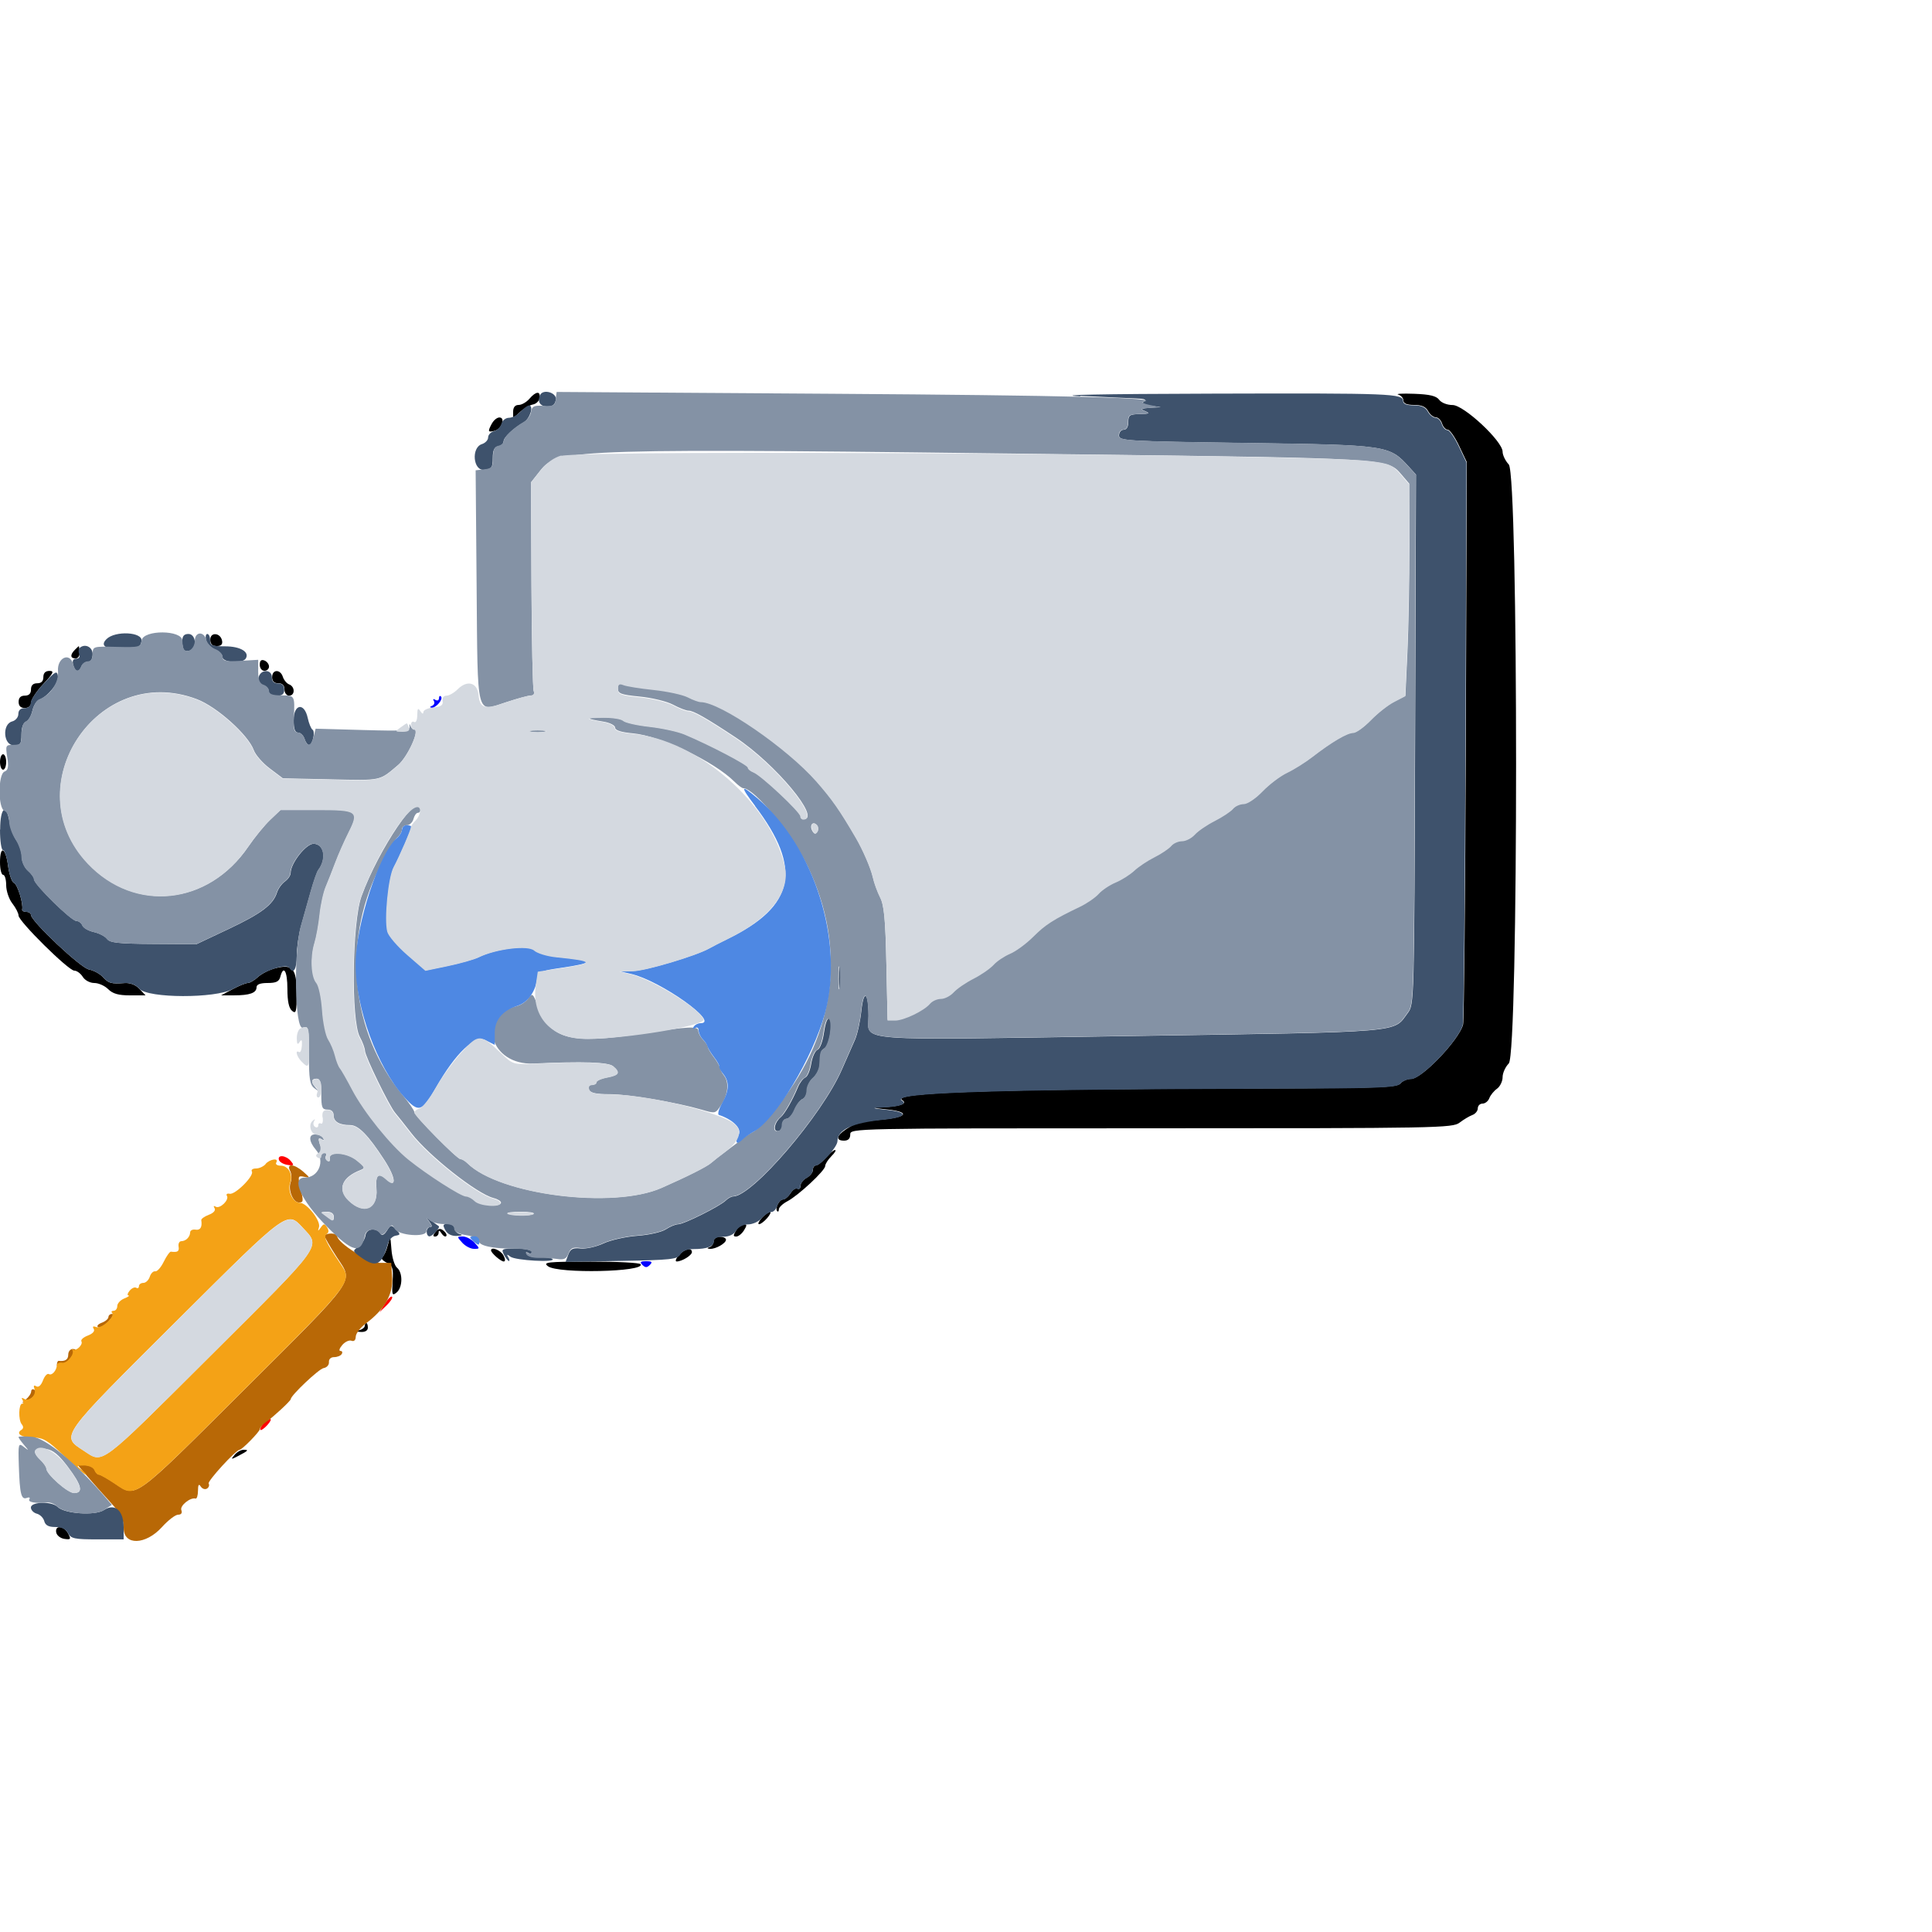 <svg xmlns="http://www.w3.org/2000/svg" width="500" height="500" display="block">
  <g fill-rule="evenodd">
    <path d="M137.014 103.2c-.753.88-2.01 1.6-2.792 1.6-.927 0-1.422.606-1.422 1.74v1.74l1.8-1.66c.99-.913 2.486-1.786 3.324-1.94.84-.154 1.617-.91 1.73-1.68.273-1.866-.95-1.773-2.64.2m224.786-1.102c.77.23 1.4.933 1.4 1.56 0 .77.905 1.142 2.772 1.142 1.953 0 3.025.473 3.628 1.6.47.88 1.36 1.6 1.974 1.6.615 0 1.347.72 1.626 1.6.28.88.94 1.6 1.465 1.6.527 0 1.852 1.885 2.946 4.19l1.99 4.19-.25 72.01c-.14 39.605-.46 72.723-.71 73.595-1.19 4.115-10.69 14.015-13.44 14.015-.98 0-2.24.54-2.79 1.2-.85 1.03-5.77 1.21-34.69 1.27-69.97.148-97.48 1.042-94.21 3.062 1.44.886-.61 1.63-4.95 1.798-3.06.12-2.97.17 1.07.6 5.8.62 5.3 1.942-.98 2.578-6.33.64-7.1.842-9.69 2.54-2.51 1.65-2.74 2.952-.52 2.952 1.07 0 1.6-.533 1.6-1.6 0-1.59.54-1.6 77.9-1.6 74.25 0 77.98-.068 79.8-1.464 1.05-.805 2.54-1.694 3.31-1.975.77-.28 1.4-1.06 1.4-1.73 0-.67.55-1.22 1.23-1.22.68 0 1.46-.63 1.75-1.4.29-.77 1.18-1.87 1.98-2.44.8-.57 1.46-1.92 1.46-3s.72-2.67 1.6-3.55c2.52-2.51 2.52-152.31 0-155.01-.88-.94-1.6-2.43-1.6-3.31 0-2.72-10.03-12.08-12.95-12.08-1.4 0-2.9-.59-3.46-1.35-.73-1-2.41-1.41-6.49-1.56-3.02-.11-4.86-.01-4.09.22m-234.57 7.45c-1.14 2.13-1.06 2.36.7 1.91 1.82-.47 2.87-3.45 1.23-3.45-.6 0-1.47.7-1.92 1.55m-72.9 55.95c0 1.15.52 1.66 1.66 1.66s1.58-.43 1.39-1.39c-.4-2.08-3.05-2.32-3.05-.27m-35.04 2.62c-1.29 1.3-1.21 2.24.19 2.24.66 0 1.1-.68 1.03-1.6-.06-.88-.15-1.6-.19-1.6-.04 0-.5.44-1.03.96m47.84 3.87c0 .87.54 1.58 1.2 1.58.66 0 1.2-.5 1.2-1.11s-.54-1.32-1.2-1.57c-.81-.31-1.2.05-1.2 1.12m-56 3.18c0 1.07-.53 1.6-1.6 1.6-1.06 0-1.6.54-1.6 1.6 0 1.07-.53 1.6-1.6 1.6-1.06 0-1.6.54-1.6 1.6 0 1.07.54 1.6 1.6 1.6.99 0 1.61-.53 1.61-1.4.01-.77 1.43-2.93 3.17-4.8 2.64-2.83 2.9-3.4 1.59-3.4-1.03 0-1.57.55-1.57 1.6m59.2 0c0 1.07.54 1.6 1.6 1.6 1.07 0 1.6.54 1.6 1.6 0 .89.54 1.6 1.2 1.6 1.55 0 1.57-2.31.03-2.9-.64-.24-1.38-1.13-1.65-1.97-.64-2.02-2.77-1.96-2.77.08M0 197.2c0 1.1.36 2 .8 2 .44 0 .8-.9.8-2s-.36-2-.8-2c-.44 0-.8.9-.8 2m0 26c0 1.76.36 3.2.8 3.2.44 0 .8 1.21.8 2.692 0 1.48.72 3.607 1.6 4.726.88 1.12 1.6 2.526 1.6 3.126 0 1.48 12.928 14.256 14.424 14.256.655 0 1.64.72 2.19 1.6.565.905 1.866 1.6 2.993 1.6 1.096 0 2.713.72 3.593 1.6 1.177 1.177 2.667 1.6 5.63 1.6h4.032l-1.554-1.668c-.974-1.046-2.404-1.612-3.83-1.516-3.566.24-4.12.087-5.66-1.567-.795-.86-2.42-1.73-3.61-1.95C20.882 250.52 8 238.38 8 236.76c0-.42-.54-.762-1.2-.762-.66 0-1.14-.27-1.065-.6.338-1.507-1.196-6.53-2.102-6.875-.555-.213-1.252-2.218-1.548-4.456-.64-4.83-2.085-5.43-2.085-.87m71.2 27.4c-1.54.402-3.543 1.42-4.452 2.265-.908.844-2.08 1.535-2.602 1.535-.524 0-2.295.72-3.937 1.6l-2.99 1.6h3.32c4.09 0 5.85-.627 5.85-2.085 0-.745.95-1.114 2.87-1.114 2.2 0 2.97-.372 3.29-1.6.83-3.184 1.83-1.493 1.83 3.104 0 3.204.38 5.02 1.2 5.698 1.04.87 1.2.294 1.2-4.51 0-6.486-1.03-7.68-5.6-6.49m142.55 49c-.96 1.1-2.11 2-2.55 2-.45 0-.81.528-.81 1.173 0 .644-.72 1.557-1.6 2.028-.88.47-1.6 1.41-1.6 2.08 0 .67-.35 1.01-.78.74-.42-.26-1.23.26-1.79 1.16-.56.89-1.43 1.63-1.94 1.63-1.01 0-2.19 2.37-1.51 3.05.23.23.42.01.42-.49s.99-1.44 2.2-2.08c2.91-1.54 9.8-7.97 9.8-9.15 0-.51.72-1.64 1.6-2.52.88-.88 1.3-1.6.94-1.6-.36 0-1.44.9-2.4 2m-16.55 15.6c-.8.88-1.12 1.6-.71 1.6.41 0 1.36-.72 2.11-1.6.76-.88 1.07-1.6.7-1.6-.37 0-1.32.72-2.12 1.6m-6.62 3.2c-.81 1.28-.8 1.6.01 1.6.56 0 1.46-.72 2.01-1.6.8-1.28.8-1.6-.02-1.6-.56 0-1.47.72-2.02 1.6m-77.78.39c-.69.83-.73 1.21-.11 1.21.49 0 .9-.45.91-1 .01-.68.25-.62.75.18.41.65.95.97 1.2.72.26-.26-.03-.88-.65-1.39-.85-.71-1.34-.64-2.11.29m-12.35 3.43c-.37 1.44-1.01 2.83-1.43 3.09-.42.26.06.89 1.08 1.4 1.61.8 1.81 1.42 1.6 4.87-.22 3.53-.11 3.83 1.03 2.89 1.59-1.32 1.65-5.14.11-6.42-.64-.53-1.29-2.64-1.44-4.69-.29-3.7-.29-3.71-.95-1.12m84.34-1.08c0 .63-.45 1.32-1 1.54-.77.31-.76.42.05.47 1.47.09 4.14-1.44 4.14-2.36 0-.43-.72-.77-1.6-.77-.88 0-1.6.51-1.6 1.13m-57.6 2.41c0 .66 2.52 2.86 3.28 2.86.46 0 .43-.63-.09-1.6-.73-1.35-3.2-2.32-3.2-1.26m48.58 1.26c-.76.88-.99 1.6-.53 1.6 1.36 0 3.94-1.59 3.94-2.42 0-1.32-1.98-.84-3.42.83m-33.83 2.83c2.61 1.97 25.22 1.48 23.98-.53-.24-.38-6.09-.69-12.99-.68-11.21.02-12.39.15-11 1.2M94.4 343.14c0 .41-.63.907-1.4 1.11-1.054.274-.955.387.4.457 1.108.057 1.8-.368 1.8-1.107 0-.66-.18-1.2-.4-1.2-.22 0-.4.334-.4.74m-33.702 33.39c-1.004 1.218-.927 1.243.902.293 2.682-1.394 2.884-1.623 1.43-1.623-.678 0-1.728.6-2.332 1.33M14.55 396.6c.146.77 1.1 1.52 2.12 1.664 1.652.235 1.758.082.964-1.4-1.093-2.042-3.462-2.245-3.084-.264"/>
    <path fill="red" d="M72.196 300.2c.18.55 1.184 1.125 2.228 1.277 1.658.242 1.765.115.84-1-1.253-1.51-3.542-1.716-3.068-.277m27.416 37.175l-1.405 2.225 1.852-1.778c1.01-.978 1.65-1.98 1.4-2.225-.25-.246-1.08.554-1.85 1.778m-31.49 31.108c-.6.672-.93 1.38-.73 1.575.19.193 1-.37 1.8-1.253.8-.883 1.12-1.59.73-1.575-.4.017-1.21.58-1.81 1.253"/>
    <path fill="#b86806" d="M75.07 303c.402.77.466 2.12.144 3-.707 1.93.624 5.2 2.114 5.2 1.242 0 1.26-.22.36-4.097-.623-2.683-.548-2.87 1.02-2.54 1.622.344 1.614.29-.197-1.302-2.38-2.09-4.47-2.25-3.44-.26M84 319.84c0 .353 1.438 2.855 3.196 5.56 4.302 6.62 5.675 4.676-24.556 34.8-28.217 28.116-27.327 27.47-32.764 23.8-1.956-1.32-3.86-2.4-4.23-2.4-.37 0-.882-.54-1.135-1.2-.25-.66-1.34-1.2-2.41-1.2h-1.96l2.53 2.957c1.4 1.626 4.07 4.633 5.94 6.683 2.7 2.956 3.4 4.33 3.4 6.643 0 4.548 5.69 4.386 9.91-.283 1.59-1.76 3.47-3.2 4.18-3.2.81 0 1.12-.44.83-1.188-.43-1.133 2.33-3.367 3.69-2.982.33.094.61-.82.62-2.03.01-1.564.22-1.882.71-1.098.39.607 1.11.852 1.61.545.5-.307.69-.894.44-1.306-.37-.6 7.08-8.74 8.01-8.74.62 0 5.23-4.7 5.23-5.34 0-.38.75-1.23 1.67-1.88 1.9-1.34 6.33-5.45 6.33-5.87 0-.96 7.29-7.86 8.51-8.05.82-.13 1.44-.82 1.38-1.54-.07-.77.49-1.3 1.35-1.3.81 0 1.69-.36 1.96-.8.27-.44.12-.8-.34-.8s-.25-.68.47-1.53c.72-.84 1.8-1.34 2.39-1.11.67.26 1.09-.15 1.11-1.07.01-.81 1.21-2.37 2.67-3.45 4.76-3.53 7.03-7.5 6.75-11.82l-.24-3.81h-2.96c-2.82 0-11.04-5.2-11.04-6.98 0-.34-.72-.62-1.6-.62-.88 0-1.6.29-1.6.64m-56 20.99c0 .46-.78 1.12-1.74 1.47-.95.36-1.37.87-.91 1.15.45.28 1.66-.38 2.68-1.47 1.02-1.08 1.44-1.97.92-1.97s-.94.38-.94.83m-10.4 9.71c0 1.28-.78 1.79-2.47 1.61-.26-.03-.47.45-.47 1.06 0 1.38 2.45-.15 4.16-2.59.92-1.3.91-1.54-.07-1.54-.63 0-1.15.66-1.15 1.47m-9.6 9.52c0 .53-.63 1.47-1.4 2.09-1.27 1.03-1.24 1.05.36.29 2.19-1.05 2.92-2.17 1.86-2.83-.44-.27-.81-.07-.81.46"/>
    <path fill="#f4a216" d="M68.8 301.2c-.548.66-1.693 1.2-2.545 1.2-.852 0-1.334.348-1.07.774.672 1.09-4.302 6.08-5.752 5.772-.656-.14-.974.102-.706.536.66 1.068-1.837 3.468-2.915 2.802-.51-.315-.627-.155-.287.394.348.563-.232 1.23-1.483 1.706-1.13.43-2.008 1.06-1.953 1.398.29 1.786-.24 2.663-1.48 2.453-.76-.13-1.39.185-1.4.698-.03 1.196-1.09 2.262-2.29 2.285-.52.01-.83.64-.7 1.4.21 1.238-.24 1.534-1.99 1.313-.3-.03-1.13 1.14-1.85 2.6-.72 1.47-1.71 2.59-2.21 2.49-.5-.1-1.13.53-1.41 1.4-.28.87-1.02 1.59-1.65 1.59-.63 0-1.15.38-1.15.85s-.32.65-.71.41c-.39-.24-1.16.1-1.7.76-.55.66-.68 1.22-.29 1.24.38.03-.12.38-1.11.78s-1.8 1.28-1.8 1.95c0 .68-.42 1.23-.94 1.23s-.69.25-.4.54c.91.92-2.74 4.19-4.09 3.67-.82-.31-1.05-.16-.67.46.36.58-.22 1.24-1.52 1.74-1.16.44-1.9 1.12-1.66 1.51.51.83-1.44 2.67-2.22 2.09-.29-.21-.36-.16-.15.11.72.99-1.28 3.54-2.6 3.32-.74-.12-1.36.14-1.37.58-.06 1.42-1.3 2.84-2.07 2.36-.41-.25-1.11.49-1.54 1.64-.5 1.3-1.16 1.88-1.74 1.52-.62-.38-.77-.15-.45.7.59 1.53-1.36 3.36-2.7 2.53-.6-.37-.75-.25-.39.33.32.51.28.93-.08.93-.94 0-1.05 4.24-.14 5.33.5.6.47 1.12-.08 1.46-1.56.96.04 2.01 3.08 2.01 2.58 0 3.71.68 8.03 4.8 2.77 2.64 5.26 4.79 5.55 4.78.28-.01-.18-.55-1.04-1.2-1.49-1.12-1.46-1.17.62-1.17 1.2 0 2.39.54 2.64 1.2.252.66.763 1.2 1.133 1.2s2.27 1.08 4.23 2.4c5.434 3.67 4.544 4.32 32.76-23.8 29.41-29.31 28.77-28.46 25.4-33.46-3.697-5.48-4.325-6.87-3.367-7.46.54-.34.57-.94.08-1.7-.67-1.04-.86-1.04-1.63.02-.76 1.04-.82 1.04-.47-.07.52-1.66-3.16-6.33-4.98-6.33-1.78 0-3.24-3.08-2.46-5.2.78-2.14-.49-4.4-2.49-4.4-.89 0-1.4-.36-1.13-.8.79-1.28-1.7-.92-2.8.4m9.58 16.38c4.79 5.13 5.74 3.8-23.88 33.3-29 28.88-27.61 27.84-32.65 24.54-6.07-3.98-6.68-3.12 24.35-34.02 28.37-28.25 28.18-28.11 32.19-23.82"/>
    <path fill="#3e526c" d="M139.795 102.2c-.834 1.673-.036 3 1.805 3 1.465 0 2.068-.482 2.256-1.8.25-1.772-3.258-2.81-4.06-1.2m139.804.24c6.16.31 12.64.614 14.4.675 2.254.077 2.86.324 2.053.836-.846.54-.425.82 1.6 1.06l2.747.34-2.8.19c-2.34.16-2.537.3-1.2.87 1.283.56 1.007.7-1.4.75-2.652.05-3 .29-3 2.06 0 1.25-.453 2-1.2 2-.66 0-1.2.67-1.2 1.48 0 1.4 1.656 1.5 33.077 1.95 36.506.53 36.874.58 41.947 6.16l1.834 2.02-.23 68.54c-.227 68.26-.235 68.56-1.912 70.8-3.85 5.17.077 4.85-71.657 5.95-73.49 1.13-67.86 1.56-67.88-5.18-.02-6.22-1.26-7.08-1.87-1.29-.29 2.71-1.03 6.06-1.65 7.46-.63 1.4-2.15 4.87-3.4 7.73-5.1 11.72-23.16 32.8-28.11 32.8-.48 0-1.34.48-1.92 1.05-1.48 1.47-10.85 6.15-12.31 6.15-.66 0-2.09.58-3.18 1.3-1.1.72-4.37 1.47-7.37 1.68-2.97.22-6.92 1.1-8.78 1.97-1.86.87-4.52 1.47-5.91 1.32-2.04-.21-2.66.1-3.22 1.61l-.69 1.86 14.45-.26c12.77-.23 14.55-.42 15.24-1.66.5-.9 1.74-1.4 3.48-1.4 3.48 0 5.22-.69 5.22-2.08 0-.7.88-1.11 2.39-1.11 1.52 0 2.75-.58 3.39-1.6.58-.93 1.86-1.6 3.08-1.6 1.14 0 2.73-.72 3.53-1.6.79-.88 1.91-1.6 2.47-1.6.56 0 1.25-.72 1.53-1.6.28-.88.94-1.6 1.46-1.6s1.41-.73 1.97-1.63c.56-.9 1.36-1.41 1.79-1.15.43.27.77-.07.77-.74 0-.67.72-1.6 1.6-2.07.88-.47 1.6-1.38 1.6-2.02s.3-1.17.68-1.17c1.37 0 5.72-4.86 5.72-6.39 0-2.91 3.81-4.69 11.81-5.5 6.28-.63 6.79-1.96.99-2.58-4.04-.43-4.13-.48-1.07-.6 4.34-.17 6.39-.91 4.95-1.79-3.27-2.02 24.24-2.91 94.21-3.06 28.92-.06 33.84-.24 34.7-1.27.55-.66 1.8-1.2 2.79-1.2 2.75 0 12.25-9.9 13.44-14.01.25-.87.57-33.99.71-73.59l.25-72.01-1.99-4.19c-1.09-2.3-2.42-4.19-2.95-4.19s-1.18-.72-1.46-1.6c-.28-.88-1.01-1.6-1.62-1.6s-1.51-.72-1.98-1.6c-.6-1.12-1.67-1.6-3.62-1.6-1.83 0-2.77-.37-2.77-1.1 0-1.96-2.88-2.07-49.2-1.94-29.35.08-41.61.33-34.4.69m-144.8 3.96c-.8.88-2.15 1.6-3 1.6-.85 0-1.73.69-1.95 1.53-.22.84-1.09 1.71-1.92 1.93-.84.22-1.53.95-1.53 1.62 0 .68-.72 1.45-1.6 1.73-2.84.9-2.29 6.99.6 6.66 1.93-.22 2.2-.59 2.2-3.04 0-2.01.39-2.86 1.4-3.05.77-.15 1.4-.72 1.4-1.27 0-1.02 2.51-3.39 5.26-4.97 1.58-.91 2.62-4.32 1.32-4.32-.41 0-1.39.72-2.18 1.6M27.56 165.4c-1.876 1.87.04 2.83 5.02 2.51 3.24-.2 3.833-.5 4.05-2.04.33-2.33-6.836-2.7-9.07-.47m19.615.54c0 2.27.6 2.96 2.08 2.39 1.82-.7 1.42-4.26-.48-4.26-1.144 0-1.6.538-1.6 1.87m6.183-.21c.24.91 1.29 1.99 2.33 2.38 1.04.4 1.89 1.27 1.89 1.94 0 1.428 5.17 1.76 6.02.39 1.05-1.71-1.4-3.168-5.32-3.168-3.37 0-3.9-.22-3.9-1.6 0-.88-.33-1.6-.73-1.6-.4 0-.53.75-.29 1.66m-32.8 2.02c-.266.26-.29.98-.05 1.6.25.66-.07 1.12-.78 1.12-.816 0-1.07.52-.79 1.6.494 1.895 1.475 2.08 2.12.4.25-.66 1.01-1.2 1.685-1.2.77 0 1.226-.736 1.226-2 0-1.9-2.1-2.835-3.42-1.52m-9.19 9.12c-1.86 1.98-3.39 4.23-3.4 5 0 .864-.62 1.4-1.61 1.4-1.03 0-1.6.534-1.6 1.51 0 .834-.71 1.693-1.6 1.925-2.64.69-2.29 6.17.4 6.17 1.76 0 2-.34 2-2.82 0-1.72.45-2.994 1.15-3.263.64-.25 1.39-1.52 1.68-2.83.29-1.317 1.06-2.6 1.73-2.85 2.35-.906 5.13-4.39 4.88-6.11-.22-1.54-.6-1.346-3.63 1.88m55.57-1.63c-.28 1.07.07 1.724 1.11 2.05.84.26 1.52.99 1.52 1.62 0 .69.8 1.15 2 1.15 1.47 0 2-.43 2-1.6 0-1.07-.53-1.6-1.6-1.6-1.06 0-1.6-.53-1.6-1.6 0-2.12-2.87-2.14-3.42-.03M76 186.4c0 2.244.342 3.2 1.146 3.2.63 0 1.375.72 1.654 1.6.28.88.802 1.6 1.16 1.6.926 0 1.717-3.455.91-3.97-.368-.237-.923-1.6-1.233-3.03-.887-4.086-3.637-3.633-3.637.6M0 214.733C0 217.63.348 220 .772 220c.425 0 1.016 1.83 1.313 4.068.296 2.238.993 4.243 1.548 4.456.906.347 2.44 5.368 2.102 6.876-.074.33.405.6 1.065.6.66 0 1.2.344 1.2.765 0 1.62 12.88 13.756 15.01 14.14 1.19.217 2.813 1.092 3.608 1.944 1.54 1.65 2.094 1.8 5.66 1.56 1.426-.1 2.856.47 3.83 1.51 2.283 2.45 19.565 2.5 24.1.07 1.643-.88 3.414-1.6 3.938-1.6.523 0 1.694-.69 2.602-1.53 1.992-1.84 7.444-3.46 8.093-2.41 1.11 1.78 1.96.43 1.96-3.1 0-2.11.51-5.62 1.13-7.8s1.74-6.14 2.48-8.78c.74-2.64 1.62-5.16 1.96-5.6 2.23-2.91 1.52-6.8-1.23-6.8-1.95 0-5.92 5.05-5.92 7.54 0 .64-.67 1.64-1.48 2.21-.81.57-1.74 1.86-2.06 2.87-.99 3.14-4.05 5.45-12.59 9.47l-8.26 3.9-11.11-.07c-9.03-.05-11.28-.3-12.01-1.3-.49-.67-2.03-1.48-3.42-1.78-1.39-.31-2.72-1.07-2.96-1.71-.24-.63-.93-1.15-1.54-1.15-1.31 0-10.95-9.47-10.95-10.75 0-.49-.72-1.51-1.6-2.27-.89-.76-1.6-2.36-1.6-3.6 0-1.23-.61-3.1-1.35-4.16-.74-1.06-1.55-3.18-1.8-4.71-.84-5.16-2.45-3.97-2.45 1.81m217.05 38.47c.01 2.64.16 3.62.33 2.18.18-1.44.18-3.6 0-4.8-.18-1.2-.33-.03-.32 2.61m-3.85 14.06c-.31 2.31-1.04 4.24-1.68 4.49-.61.24-1.35 1.86-1.63 3.61-.28 1.75-.97 3.36-1.54 3.58-.56.22-1.43 1.36-1.91 2.53-1.41 3.38-3.41 6.87-4.45 7.74-1.59 1.33-2.06 3.6-.75 3.6.65 0 1.18-.72 1.18-1.6 0-.88.5-1.6 1.11-1.6s1.54-1.06 2.07-2.35c.53-1.29 1.48-2.54 2.1-2.78.62-.24 1.12-1.27 1.12-2.28 0-1.02.72-2.47 1.6-3.22.88-.76 1.65-2.28 1.7-3.38.17-3.32.26-3.64 1.26-4.26 1.28-.79 2.25-7 1.2-7.65-.48-.3-1.03 1.13-1.37 3.55m-102.14 49c.72.91.79 1.4.2 1.4-.49 0-.9.54-.9 1.2 0 .66.32 1.2.71 1.2.79 0 2.9-2.33 2.41-2.65-.17-.12-1.03-.74-1.91-1.38-1.48-1.09-1.51-1.07-.5.22m-11.01 2.35c-.63 1.01-1.26 1.34-1.57.84-1.07-1.74-3.71-1.48-3.97.39-.14.99-.97 2.3-1.85 2.91-1.55 1.09-1.54 1.16.78 2.81 3.85 2.74 5.35 1.95 6.91-3.66.27-.96 1.14-1.86 1.93-2 1.34-.23 1.35-.35.13-1.61-1.23-1.28-1.37-1.26-2.35.31m15.11-.156c.56 1.044 1.61 1.57 3.02 1.51 1.36-.06 1.65-.23.77-.46-.77-.21-1.4-.88-1.4-1.51s-.73-1.14-1.63-1.14c-1.38 0-1.49.24-.77 1.6m15.2 6.4c.47.88 1.05 1.6 1.28 1.6.23 0 .15-.45-.18-1-.46-.76-.32-.79.55-.12 1.29.99 11.88 1.57 10.91.6-.33-.335-1.83-.53-3.32-.43-1.49.1-2.97-.24-3.29-.76-.37-.59-.24-.73.34-.37.51.313.92.19.92-.278 0-.48-1.73-.85-4.03-.85-3.78 0-3.97.09-3.17 1.6M8 390.15c0 .65.687 1.37 1.526 1.59.84.216 1.706 1.083 1.925 1.92.29 1.09 1.12 1.53 2.85 1.53 1.63 0 2.74.54 3.31 1.6.76 1.41 1.68 1.6 7.63 1.6H32v-3.07c0-4.39-2.25-6.39-5.088-4.53-2.326 1.52-10.21.98-12.015-.82-1.48-1.48-6.897-1.35-6.897.17"/>
    <path fill="#8492a5" d="M143.866 103.317c-.23 1.626-.668 1.86-3.214 1.713-2.454-.142-2.99.113-3.2 1.518-.14.93-.944 2.085-1.79 2.57-2.752 1.58-5.262 3.948-5.262 4.968 0 .548-.63 1.12-1.4 1.27-1.013.195-1.4 1.04-1.4 3.057 0 2.462-.263 2.817-2.252 3.045l-2.252.258.252 29.903c.292 34.69-.22 32.67 7.64 30.11 2.977-.97 5.9-1.76 6.498-1.75.63 0 .895-.49.633-1.17-.25-.65-.51-13.06-.58-27.58l-.12-26.4 2.4-3.04c4.53-5.72 8.51-5.84 140.17-4.19 77.73.97 79.16 1.06 82.45 4.91l2.28 2.66.03 16c.01 8.8-.21 21.15-.5 27.45l-.53 11.45-2.87 1.48c-1.58.81-4.3 2.95-6.04 4.75-1.74 1.79-3.78 3.27-4.54 3.27-1.57 0-5.59 2.36-10.54 6.19-1.85 1.43-4.8 3.28-6.56 4.11-1.76.83-4.63 2.99-6.37 4.8-1.8 1.87-3.91 3.28-4.9 3.28-.96 0-2.21.57-2.79 1.26-.58.7-2.69 2.1-4.7 3.12-2.01 1.02-4.34 2.61-5.18 3.54-.84.92-2.33 1.68-3.3 1.68-.98 0-2.25.56-2.83 1.26-.57.69-2.51 1.99-4.3 2.89-1.79.89-4.16 2.47-5.26 3.5-1.1 1.02-3.27 2.4-4.82 3.04-1.55.65-3.53 1.97-4.4 2.95-.87.97-3.03 2.46-4.79 3.3-6.95 3.34-8.99 4.64-12.14 7.79-1.8 1.8-4.49 3.79-5.98 4.41-1.49.62-3.42 1.92-4.29 2.88-.88.96-3.21 2.57-5.19 3.58s-4.29 2.58-5.13 3.51c-.84.93-2.33 1.68-3.3 1.68-.98 0-2.25.56-2.83 1.26-1.5 1.81-6.76 4.34-9.03 4.34h-1.94l-.31-14.6c-.24-11.51-.59-15.15-1.62-17.19-.72-1.43-1.57-3.75-1.88-5.17-.51-2.33-2.56-7.09-4.39-10.24-4.22-7.23-6.14-9.98-10.22-14.64-7.6-8.66-24.88-20.55-29.91-20.57-.58 0-2.1-.55-3.39-1.23-1.29-.68-5.25-1.53-8.8-1.91-3.56-.38-7.09-.95-7.86-1.26-1.06-.43-1.4-.19-1.4 1.01 0 1.37.74 1.65 5.71 2.14 3.14.31 7 1.25 8.58 2.1 1.58.85 3.37 1.54 3.99 1.54 1.26 0 4.52 1.85 12.2 6.94C200.73 197.72 212.6 212 208 212c-.44 0-.8-.372-.8-.827 0-1.08-10.156-10.6-12.102-11.347-.824-.316-1.498-.886-1.498-1.266 0-.668-9.9-5.848-16.342-8.55-1.728-.726-5.814-1.62-9.08-1.986-3.267-.366-6.335-1.06-6.82-1.545-.482-.49-2.876-.86-5.318-.82-4.712.06-4.68.3.16 1.11 1.692.28 3 .96 3 1.55 0 .7 1.542 1.19 4.6 1.47 7.125.64 21.003 7.26 26.284 12.52.926.92 1.95 1.68 2.273 1.68 2.88 0 12.82 12.09 16.754 20.37 9.92 20.9 7.27 42.75-7.46 61.43-2.65 3.37-5.62 6.55-6.59 7.06-.96.51-2.14 1.25-2.61 1.64-.46.38-2.29 1.77-4.05 3.07-1.76 1.3-3.74 2.84-4.4 3.42-1.11.97-6.08 3.47-12.8 6.43-12.56 5.54-41.96 1.8-50.25-6.4-.58-.58-1.38-1.05-1.77-1.05-.92 0-11.97-11.26-11.97-12.2 0-.4-1.39-2.4-3.09-4.46-13.2-16-15.63-39.2-6.12-58.34 1.96-3.94 4.11-7.62 4.79-8.18.68-.56 1.23-1.52 1.23-2.12 0-.61.58-1.1 1.28-1.1.7 0 1.47-.72 1.7-1.6.23-.88.74-1.6 1.13-1.6.39 0 .71-.36.71-.8 0-5.8-10.81 10.05-15.28 22.4-2.44 6.74-2.74 32.16-.43 36.4.72 1.32 1.32 2.94 1.33 3.6.02 1.38 6.29 14.25 7.8 16.02.56.65 2.46 3.05 4.24 5.34 4.53 5.83 16.98 15.66 21.18 16.71 1.09.27 1.98.81 1.98 1.21 0 1.19-5.4.79-6.69-.49-.66-.66-1.67-1.2-2.26-1.21-1.27-.01-10.17-5.71-14.93-9.58-4.64-3.77-11.49-12.27-14.53-18.04-1.37-2.61-2.8-5.12-3.18-5.57-.37-.45-.94-1.9-1.27-3.22-.32-1.32-1.12-3.22-1.77-4.22-.65-1-1.36-4.42-1.57-7.6-.22-3.22-.88-6.33-1.49-7.04-1.37-1.58-1.62-6.67-.49-10.35.47-1.53 1.07-4.85 1.33-7.37.26-2.52.98-5.76 1.59-7.2.62-1.44 1.72-4.24 2.46-6.22.74-1.98 2.27-5.44 3.4-7.69 2.84-5.66 2.49-5.91-8.29-5.91H72.7L70 212.1c-1.485 1.4-4.064 4.55-5.733 7-10.336 15.17-29.346 17.17-41.48 4.375-18.94-19.96 2.45-52.27 28.16-42.53 5.17 1.95 13.314 9.25 14.732 13.19.44 1.23 2.31 3.37 4.17 4.76l3.36 2.53 12.48.272c13.19.29 12.42.45 17.35-3.72 2.46-2.087 5.71-9.21 4.2-9.21-.4 0-.87-.45-1.06-1-.19-.55-.27-.44-.18.25.16 1.1-1.3 1.21-12.07.91l-12.25-.343-.52 2.09c-.62 2.49-1.64 2.704-2.35.49-.28-.88-1.05-1.6-1.72-1.6-.95 0-1.18-.85-1.04-3.8.27-5.795.26-5.8-3.23-5.8-2.25 0-3.2-.34-3.2-1.147 0-.63-.63-1.35-1.4-1.59-1.01-.32-1.4-1.29-1.4-3.46v-3.01l-4.6.27c-3.81.22-4.6.045-4.6-1.02 0-.71-.85-1.613-1.89-2.01-1.04-.394-2.09-1.465-2.33-2.38-.62-2.35-2.99-2.15-2.99.254 0 1.84-1.73 3.29-2.73 2.3-.27-.26-.48-1.32-.48-2.34 0-2.84-10.15-2.9-10.55-.07-.24 1.7-.58 1.79-6.46 1.65-6.08-.15-6.2-.11-6.2 1.8 0 1.21-.46 1.94-1.23 1.94-.68 0-1.44.54-1.69 1.2-.65 1.7-1.63 1.49-2.14-.46-.84-3.22-4.19-1.68-3.92 1.8.23 2.97-1.9 6.16-4.87 7.3-.66.26-1.44 1.54-1.73 2.85-.29 1.31-1.04 2.59-1.68 2.83-.7.27-1.15 1.55-1.15 3.27 0 2.52-.23 2.83-2.11 2.83-2.01 0-2.08.15-1.59 3.22.39 2.48.23 3.33-.7 3.69-1.72.66-1.73 9.52-.02 10.18.67.25 1.2 1.45 1.2 2.68 0 1.22.72 3.3 1.6 4.62.87 1.32 1.59 3.39 1.59 4.6 0 1.22.73 2.83 1.61 3.58s1.6 1.77 1.6 2.27c0 1.29 9.65 10.75 10.96 10.75.6 0 1.29.52 1.54 1.15.24.64 1.57 1.4 2.96 1.71 1.38.3 2.92 1.11 3.42 1.78.73 1 2.98 1.24 12.01 1.29l11.11.07 8.26-3.9c8.53-4.02 11.59-6.33 12.59-9.47.31-1 1.24-2.3 2.06-2.87.81-.58 1.48-1.57 1.48-2.22 0-2.49 3.97-7.54 5.93-7.54 2.75 0 3.45 3.89 1.23 6.8-.34.44-1.22 2.96-1.96 5.6-.74 2.64-1.85 6.58-2.47 8.77-1.95 6.86-1.59 27.08.47 26.43 1.52-.49 1.6-.15 1.6 7.04 0 6.26.24 7.74 1.4 8.62 1.19.9 1.25.89.4-.06-1.34-1.49-1.26-2.4.2-2.4.9 0 1.2.98 1.2 4 0 3.47.21 4 1.6 4 1.03 0 1.6.54 1.6 1.52 0 1.63 1.48 2.49 4.31 2.49 2.09 0 4.66 2.63 8.79 9 3.05 4.7 3.28 7.52.41 4.92-1.96-1.77-2.73-.95-2.43 2.56.45 5.29-3.53 6.85-7.34 2.87-2.78-2.89-1.56-5.85 3.17-7.7 1.33-.52 1.24-.77-.92-2.53-2.6-2.11-7.39-2.43-6.98-.46.12.59-.16.83-.62.55-.46-.28-.65-.82-.42-1.19.23-.37.11-.8-.28-.943-.38-.15-.96-1.12-1.29-2.17-.44-1.42-.34-1.74.42-1.28.66.4.81.3.44-.3-.31-.51-1.235-.92-2.05-.92-1.776 0-1.67 1.82.23 4.04 2.43 2.83.67 7.15-2.916 7.15-3.67 0-1 5.87 5.79 12.725 6.67 6.74 8.81 7.2 9.82 2.08.33-1.66 2.97-1.82 3.96-.24.28.46 1.03.04 1.723-.94 1.124-1.61 1.284-1.64 2-.37.97 1.75 8.18 2.28 8.18.61 0-.58.4-1.05.895-1.05.6 0 .55-.46-.16-1.4-.9-1.19-.89-1.25.06-.4.62.55 2.31 1 3.76 1 1.8 0 2.64.37 2.64 1.19 0 .77 1.13 1.37 3.2 1.7 1.76.28 3.2.96 3.2 1.51 0 1.22 3.59 1.99 9.3 1.99 2.49 0 4.3.353 4.3.844 0 .466-.42.59-.93.277-.58-.36-.71-.22-.34.37.32.52 1.724.92 3.12.88 1.4-.04 3.56.09 4.8.28 1.77.28 2.4-.03 2.93-1.42.54-1.42 1.15-1.7 3.11-1.41 1.45.22 3.83-.29 5.87-1.25 1.886-.88 5.86-1.78 8.83-1.99 3-.21 6.275-.96 7.37-1.68 1.086-.71 2.516-1.29 3.18-1.29 1.46 0 10.84-4.68 12.31-6.15.58-.57 1.45-1.05 1.92-1.05 4.95 0 23.01-21.08 28.105-32.8 1.24-2.86 2.77-6.34 3.39-7.73.624-1.39 1.37-4.74 1.65-7.45.61-5.79 1.844-4.94 1.86 1.29.02 6.75-5.61 6.32 67.87 5.19 71.74-1.107 67.81-.78 71.66-5.95 1.68-2.246 1.69-2.545 1.92-70.8l.23-68.54-1.84-2.015c-5.075-5.58-5.44-5.63-41.95-6.16-31.42-.45-33.08-.55-33.08-1.95 0-.81.54-1.47 1.2-1.47.75 0 1.2-.75 1.2-2 0-1.765.35-2.004 3-2.05 2.41-.04 2.68-.19 1.4-.74-1.33-.58-1.13-.72 1.2-.85l2.8-.16-2.8-.59c-1.54-.33-2.26-.69-1.6-.82 5.42-1.03-19.83-1.68-80.53-2.08l-71.34-.47-.265 1.88m-6.47 86.05c.99.19 2.61.19 3.6 0 .99-.19.18-.35-1.8-.35s-2.79.15-1.8.34m74.19 25.85c-.45.725-.75.703-1.24-.09-.85-1.367-.02-2.71 1.022-1.665.44.44.54 1.23.21 1.75m5.79 40.17c-.17 1.44-.32.45-.33-2.19 0-2.64.14-3.81.33-2.61.18 1.2.186 3.36.01 4.8m-80.556 2.98c-.61.84-1.88 1.73-2.83 1.96-10.73 2.7-7.13 15.45 4.21 14.93 12.71-.59 19.25-.37 20.52.68 1.94 1.61 1.556 2.34-1.52 2.915-1.54.29-2.8.84-2.8 1.23s-.53.71-1.18.71c-.72 0-1 .47-.72 1.2.34.89 1.76 1.2 5.49 1.2 4.66 0 17.07 2.1 23.59 3.99 3.73 1.08 3.62 1.11 5.23-1.35 1.69-2.58 1.97-5.79.65-7.44-.53-.66-1-1.56-1.05-2-.05-.44-.78-1.7-1.62-2.8-.84-1.1-1.535-2.28-1.54-2.63 0-.345-.56-1.18-1.23-1.86-.68-.673-1.23-1.72-1.23-2.32 0-1.27-2.51-1.14-14.8.76-18.24 2.82-23.455 1.456-26.66-6.992-1.32-3.47-1.49-3.62-2.52-2.19m78.03 9.11c-.29 1.8-.96 3.54-1.49 3.87-1 .62-1.1.94-1.265 4.26-.05 1.1-.82 2.62-1.7 3.38-.88.75-1.6 2.2-1.6 3.216s-.504 2.04-1.124 2.28c-.62.23-1.56 1.48-2.1 2.77-.53 1.29-1.46 2.34-2.07 2.34s-1.11.72-1.11 1.6c0 .88-.53 1.6-1.17 1.6-1.32 0-.84-2.265.75-3.6 1.03-.87 3.04-4.35 4.44-7.74.49-1.174 1.35-2.31 1.92-2.53.563-.22 1.26-1.83 1.54-3.58s1.01-3.37 1.63-3.61c.64-.244 1.36-2.17 1.68-4.49.33-2.42.88-3.85 1.37-3.55.48.29.59 1.84.283 3.78M86.4 314.9c0 1.11-.202 1.142-1.4.224-.77-.59-1.55-1.173-1.733-1.298-.184-.124.446-.226 1.4-.226 1.065 0 1.733.5 1.733 1.297m51.737-.768c-.61.61-6.154.52-6.784-.11-.23-.23 1.32-.42 3.447-.42s3.628.23 3.337.53M4.8 371.93c0 .19.63 1.086 1.4 1.993 1.343 1.582 1.34 1.603-.058.517-1.386-1.076-1.45-.834-1.27 4.814.237 7.415.618 8.96 2.075 8.4.63-.24.918-.083.647.355-.468.75 1.63 1.13 4.612.83.773-.08 1.925.37 2.56 1.01 1.916 1.91 9.742 2.52 12.154.94l2.03-1.33-1.838-2.14c-7.632-8.85-15.34-15.19-18.795-15.47-1.934-.16-3.517-.13-3.517.06m12.77 7.72c3.59 4.75 4.063 6.75 1.603 6.75-1.65 0-7.173-4.89-7.173-6.35 0-.44-.758-1.5-1.685-2.37-2.146-2-1.464-3.13 1.62-2.67 1.765.26 3.26 1.48 5.634 4.63"/>
    <path fill="#4e88e3" d="M195.403 208.6c12.298 16.18 10.308 25.94-7.003 34.344-1.76.854-3.92 1.96-4.8 2.46-3.39 1.917-16.42 5.8-19.728 5.876l-3.472.08 3.003.71c7.614 1.793 23 12.73 17.91 12.73-.67 0-1.475.416-1.79.924-.353.572-.22.706.353.352.54-.333.924-.076.924.62 0 .654.476 1.665 1.057 2.247.582.58 1.137 1.417 1.234 1.857.1.44.87 1.7 1.71 2.8.85 1.1 1.46 2.215 1.37 2.477-.09.262.36 1.114 1.01 1.892 1.62 1.95 1.52 4.34-.32 7.57-.86 1.51-1.22 2.86-.81 3 3.67 1.24 5.97 3.54 5.12 5.12-1.1 2.05-.54 2.79.96 1.29.61-.61 1.92-1.55 2.91-2.07 5.62-3.01 15.32-19.12 18.48-30.71 5-18.33-2.7-42.91-17.39-55.48-4.52-3.87-4.7-3.37-.7 1.89m-91.41 6.11c0 .6-.55 1.56-1.23 2.12-4.63 3.85-10.76 22.48-10.76 32.77-.01 11.25 5.54 26.45 12.51 34.26 3.79 4.25 4.63 4.01 8.29-2.4 5.11-8.95 10.07-13.67 12.87-12.22l2.34 1.2v-3.16c0-3.32 2.06-5.76 5.87-6.96 2.44-.77 4.42-3.28 4.99-6.34.48-2.57.58-2.63 6.57-3.52 8.66-1.29 8.4-1.83-1.33-2.8-2.37-.24-4.96-1.02-5.76-1.75-1.6-1.45-9.93-.42-14.42 1.78-1.15.56-4.71 1.57-7.91 2.24l-5.81 1.21-4.69-4.06c-2.58-2.24-4.91-4.97-5.19-6.07-.81-3.24.24-14.03 1.62-16.63 1.51-2.84 4.49-9.72 4.49-10.36 0-.25-.54-.45-1.2-.45-.66 0-1.2.49-1.2 1.1m17.6 105.6c0 .16.54.75 1.2 1.29.98.81 1.2.76 1.2-.3 0-.72-.54-1.3-1.2-1.3-.66 0-1.2.13-1.2.3"/>
    <path fill="#d4d9e0" d="M145.345 117.856c-1.975.55-3.916 1.94-5.49 3.925l-2.432 3.08.122 26.4c.067 14.52.325 26.93.574 27.58.28.74-.03 1.18-.83 1.18-.71 0-3.46.76-6.12 1.68-5.76 1.99-6.98 1.69-7.32-1.82-.32-3.26-2.92-3.98-5.41-1.49-.91.91-2.21 1.65-2.89 1.65-.74 0-1.14.57-1 1.4.17 1.06-.41 1.46-2.37 1.65-1.43.14-2.61.68-2.61 1.2-.01.57-.33.47-.79-.25-.6-.93-.78-.7-.79 1.05-.01 1.29-.36 2.04-.82 1.76-.44-.27-.8.07-.8.75 0 .69.35 1.25.77 1.25 1.56 0-1.63 7.08-4.15 9.21-4.93 4.17-4.16 4.01-17.35 3.72l-12.48-.27-3.37-2.53c-1.85-1.39-3.73-3.53-4.17-4.76-1.42-3.94-9.56-11.24-14.74-13.2-25.71-9.73-47.1 22.57-28.17 42.54 12.14 12.79 31.15 10.79 41.47-4.36 1.67-2.45 4.24-5.6 5.73-7l2.69-2.54h9.22c10.78 0 11.13.25 8.29 5.91-1.12 2.25-2.65 5.72-3.39 7.7-.74 1.98-1.84 4.78-2.45 6.22-.62 1.44-1.33 4.68-1.59 7.2-.27 2.52-.86 5.84-1.33 7.37-1.13 3.68-.88 8.77.49 10.35.61.71 1.27 3.81 1.49 7.04.21 3.18.92 6.6 1.57 7.6.65 1.01 1.45 2.9 1.77 4.22.32 1.32.89 2.77 1.27 3.22.38.45 1.81 2.96 3.18 5.57 3.04 5.78 9.88 14.28 14.53 18.04 4.77 3.86 13.66 9.57 14.94 9.57.58 0 1.59.55 2.25 1.21 1.29 1.29 6.69 1.68 6.69.49 0-.39-.89-.94-1.98-1.21-4.19-1.05-16.65-10.88-21.18-16.72-1.78-2.28-3.68-4.69-4.24-5.34-1.51-1.76-7.77-14.64-7.79-16.02-.01-.66-.61-2.28-1.33-3.6-2.31-4.23-2-29.66.44-36.4 3.87-10.69 11.73-23.2 14.57-23.2 1.13 0 .82 2.18-.49 3.49-.66.66-1.2 1.42-1.2 1.7 0 .68-2.92 7.45-4.5 10.41-1.38 2.61-2.44 13.4-1.62 16.63.27 1.1 2.61 3.83 5.19 6.07l4.69 4.07 5.81-1.21c3.2-.67 6.76-1.67 7.91-2.24 4.496-2.2 12.82-3.23 14.426-1.78.8.72 3.39 1.51 5.76 1.74 9.75.97 10 1.51 1.3 2.8l-6.12.91-.5 3.37c-1.25 8.34 4.06 14.05 13.08 14.04 10.27-.01 30.866-3.44 30.34-5.06-.88-2.69-13.23-10.35-18.78-11.66l-3.01-.71 3.48-.08c3.3-.07 16.33-3.96 19.72-5.87.88-.5 3.04-1.6 4.8-2.46 10.88-5.28 16.3-12.16 14.81-18.81-3.64-16.27-22.62-32.81-39.41-34.33-3.055-.28-4.6-.77-4.6-1.47 0-.6-1.305-1.27-3-1.56-4.84-.81-4.87-1.04-.16-1.1 2.445-.04 4.84.33 5.32.82.49.48 3.55 1.18 6.82 1.54 3.27.37 7.353 1.26 9.08 1.99 6.443 2.7 16.343 7.88 16.343 8.55 0 .38.676.95 1.5 1.27 1.946.74 12.1 10.27 12.1 11.348 0 .46.36.83.8.83 4.6 0-7.273-14.28-17.504-21.06-7.67-5.086-10.93-6.94-12.2-6.94-.61 0-2.41-.69-3.99-1.54-1.58-.85-5.44-1.79-8.58-2.1-4.97-.49-5.71-.77-5.71-2.15 0-1.19.35-1.44 1.4-1.01.77.32 4.31.89 7.86 1.26 3.55.38 7.51 1.24 8.8 1.91 1.29.67 2.81 1.23 3.38 1.23 5.04.026 22.32 11.91 29.91 20.57 4.08 4.66 6.01 7.41 10.22 14.636 1.84 3.15 3.88 7.915 4.396 10.24.31 1.42 1.16 3.74 1.88 5.17 1.04 2.04 1.38 5.68 1.62 17.19l.31 14.6h1.95c2.27 0 7.53-2.525 9.03-4.34.58-.69 1.85-1.26 2.824-1.26.98 0 2.46-.76 3.3-1.685.84-.93 3.14-2.51 5.12-3.515 1.98-1.01 4.32-2.62 5.19-3.58.87-.97 2.807-2.26 4.29-2.89 1.49-.62 4.188-2.6 5.99-4.4 3.15-3.15 5.19-4.457 12.14-7.79 1.76-.845 3.917-2.33 4.79-3.3.87-.98 2.85-2.3 4.4-2.95 1.55-.646 3.72-2.017 4.82-3.045 1.1-1.03 3.46-2.61 5.25-3.5 1.79-.9 3.72-2.2 4.295-2.89.57-.7 1.84-1.26 2.82-1.26.97 0 2.46-.76 3.3-1.69.83-.93 3.16-2.52 5.17-3.54s4.12-2.42 4.7-3.114c.57-.7 1.83-1.26 2.78-1.26.99 0 3.1-1.42 4.9-3.29 1.74-1.81 4.6-3.97 6.36-4.8 1.76-.84 4.71-2.69 6.56-4.12 4.95-3.83 8.97-6.2 10.536-6.2.76 0 2.8-1.47 4.54-3.26 1.74-1.8 4.45-3.94 6.03-4.75l2.87-1.49.52-11.45c.29-6.29.51-18.64.5-27.44l-.03-16-2.28-2.663c-2.05-2.39-2.88-2.73-8.17-3.35-15.03-1.77-203.08-2.96-208.94-1.32M103.6 188.3c-1.416 1.037-1.383 1.1.585 1.1 1.443 0 1.958-.34 1.666-1.1-.23-.605-.49-1.1-.58-1.1-.09 0-.84.495-1.66 1.1m37.4 1.065c-.99.19-2.61.19-3.6 0-.99-.19-.18-.347 1.8-.347s2.79.156 1.8.347m69.15 24.003c-.24.39-.14 1.18.21 1.756.49.795.79.817 1.24.092.33-.526.23-1.315-.21-1.755-.44-.44-.99-.48-1.23-.09M77.8 266.13c-.55.222-.994 1.363-.988 2.537.01 1.555.205 1.83.723 1.01.513-.81.677-.55.588.924-.068 1.13-.393 1.88-.723 1.68-1.113-.68-.61 1.2.657 2.47 1.865 1.86 1.943 1.7 1.943-3.95 0-5.1-.18-5.48-2.2-4.67m41.67 6.16c-2.128 2.35-5.13 6.48-6.67 9.19s-3.43 5.13-4.2 5.38-1.4.73-1.4 1.06c0 .87 11.11 12.09 11.97 12.09.394 0 1.19.47 1.773 1.05 8.297 8.2 37.69 11.94 50.257 6.4 6.71-2.96 11.687-5.46 12.8-6.43.66-.57 2.197-1.79 3.416-2.69 4.336-3.23 5.048-6.05 2.004-7.92-5.107-3.14-22.782-7.19-31.42-7.19-3.732 0-5.148-.31-5.49-1.2-.28-.73 0-1.2.715-1.2.646 0 1.175-.32 1.175-.71 0-.39 1.26-.95 2.8-1.23 3.08-.58 3.46-1.31 1.522-2.92-1.267-1.05-7.797-1.26-20.533-.68-5.26.24-5.5.17-8.4-2.61-5.44-5.19-5.92-5.21-10.32-.36m-38.67 7.66c0 .42.38.99.85 1.28.47.29.66 1.03.42 1.65-.24.62-.08 1.12.34 1.12.42 0 .77-1.08.77-2.4 0-1.6-.4-2.4-1.2-2.4-.66 0-1.2.34-1.2.76m2.75 9.23c.12 1.09-.1 1.79-.47 1.56-.38-.23-.69-.02-.69.47s-.37.67-.82.39c-.45-.27-.57-.93-.28-1.44.38-.68.27-.7-.42-.08-1.14 1.05-.34 3.54 1.15 3.54.59 0 1.32.42 1.64.93.37.6.22.7-.44.3-.75-.47-.86-.16-.44 1.17.35 1.12.2 2.03-.4 2.4-.7.43-.72.76-.09 1.15.48.3.88.17.88-.3 0-.46.38-.85.84-.85.46 0 .64.34.38.75s-.09.98.37 1.26c.46.29.73.04.61-.54-.41-1.97 4.38-1.65 6.98.46 2.17 1.77 2.26 2.02.92 2.54-4.8 1.88-6.02 4.98-3.08 7.8 3.97 3.81 7.69 2.29 7.24-2.96-.3-3.52.47-4.33 2.43-2.56 2.87 2.6 2.64-.22-.41-4.92-4.13-6.38-6.7-9.01-8.79-9.01-2.84 0-4.32-.85-4.32-2.49 0-.96-.56-1.51-1.53-1.51-1.15 0-1.48.49-1.31 1.98m-.29 24.65c.18.13.96.71 1.73 1.3 1.2.92 1.4.89 1.4-.23 0-.8-.67-1.3-1.73-1.3-.95 0-1.58.11-1.4.23m48.09.2c.63.63 6.17.72 6.78.11.29-.29-1.21-.53-3.34-.53s-3.68.19-3.45.42m-85.16 27.38c-31.04 30.91-30.42 30.05-24.35 34.03 5.03 3.3 3.65 4.34 32.65-24.54 29.62-29.5 28.67-28.17 23.88-33.29-4.01-4.29-3.82-4.43-32.19 23.82m-37.04 33.9c-.25.4.31 1.44 1.23 2.3.92.86 1.68 1.93 1.68 2.37 0 1.46 5.52 6.34 7.17 6.34 2.46 0 1.98-1.99-1.61-6.75-3.15-4.17-7.27-6.23-8.49-4.25"/>
    <path fill="#00f" d="M113.6 180.714c0 .54-.416.724-.924.41-.546-.338-.707-.22-.395.284.3.47.08 1.038-.47 1.26-.62.253-.66.43-.1.47 1.17.08 3.09-2.22 2.41-2.89-.28-.283-.51-.073-.51.466m6 140.886c.8.88 2.17 1.6 3.05 1.6 1.55 0 1.56-.05.15-1.6-.79-.88-2.16-1.6-3.04-1.6-1.55 0-1.55.05-.15 1.6m46.64 5.76c.75.747 1.18.747 1.92 0 .75-.747.54-.96-.96-.96-1.49 0-1.7.213-.96.96"/>
  </g>
</svg>
